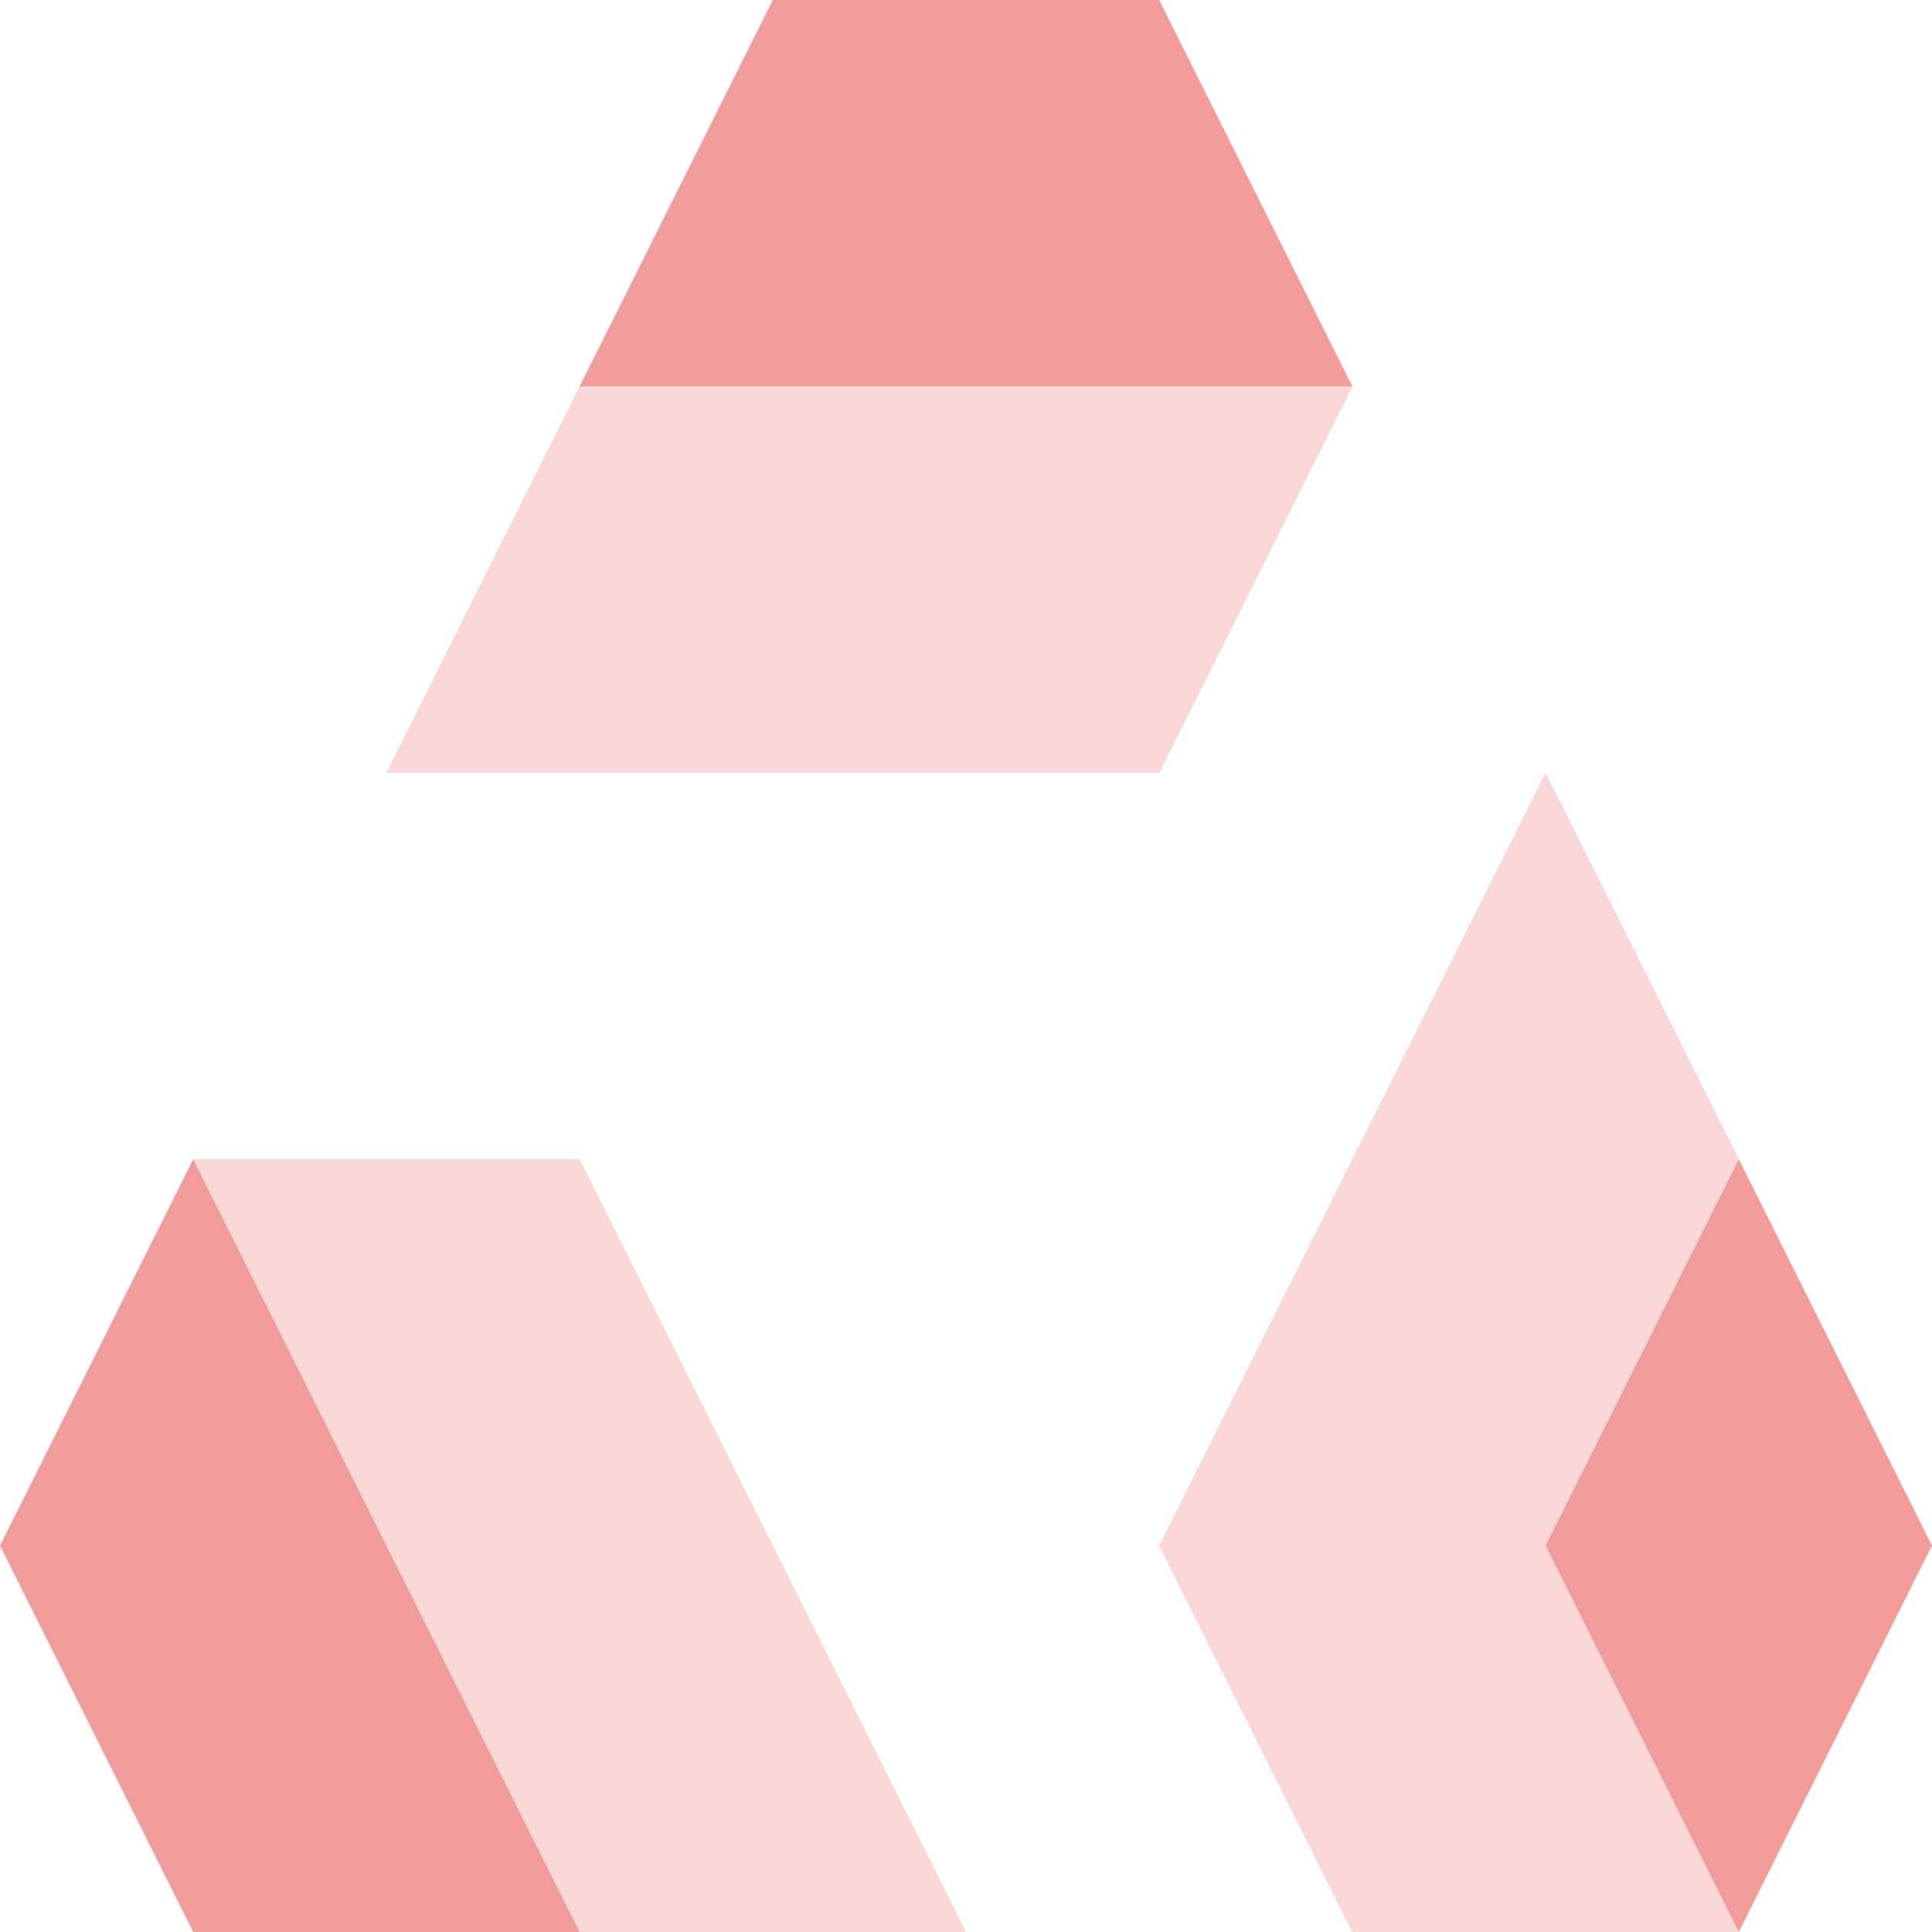 <?xml version="1.0" encoding="utf-8"?>
<!-- Generator: Adobe Illustrator 22.0.1, SVG Export Plug-In . SVG Version: 6.00 Build 0)  -->
<svg version="1.1" id="Layer_1" xmlns="http://www.w3.org/2000/svg" xmlns:xlink="http://www.w3.org/1999/xlink" x="0px" y="0px"
	 viewBox="0 0 512 512" style="enable-background:new 0 0 512 512;" xml:space="preserve">
<style type="text/css">
	.st0{fill:#F29B9B;}
	.st1{opacity:0.4;fill:#F29B9B;}
</style>
<g>
	<g>
		<polygon class="st0" points="358.4,102.4 153.6,102.4 204.8,0 307.2,0 		"/>
		<polygon class="st1" points="358.4,102.4 307.2,204.8 102.4,204.8 153.6,102.4 		"/>
	</g>
	<g>
		<polygon class="st0" points="153.6,512 51.2,512 0,409.6 51.2,307.2 102.4,409.6 		"/>
		<polygon class="st1" points="256,512 153.6,512 102.4,409.6 51.2,307.2 153.6,307.2 204.8,409.6 		"/>
	</g>
	<g>
		<polygon class="st1" points="409.6,409.6 460.8,512 358.4,512 307.2,409.6 358.4,307.2 409.6,204.8 460.8,307.2 		"/>
		<polygon class="st0" points="512,409.6 460.8,512 409.6,409.6 460.8,307.2 		"/>
	</g>
</g>
</svg>
